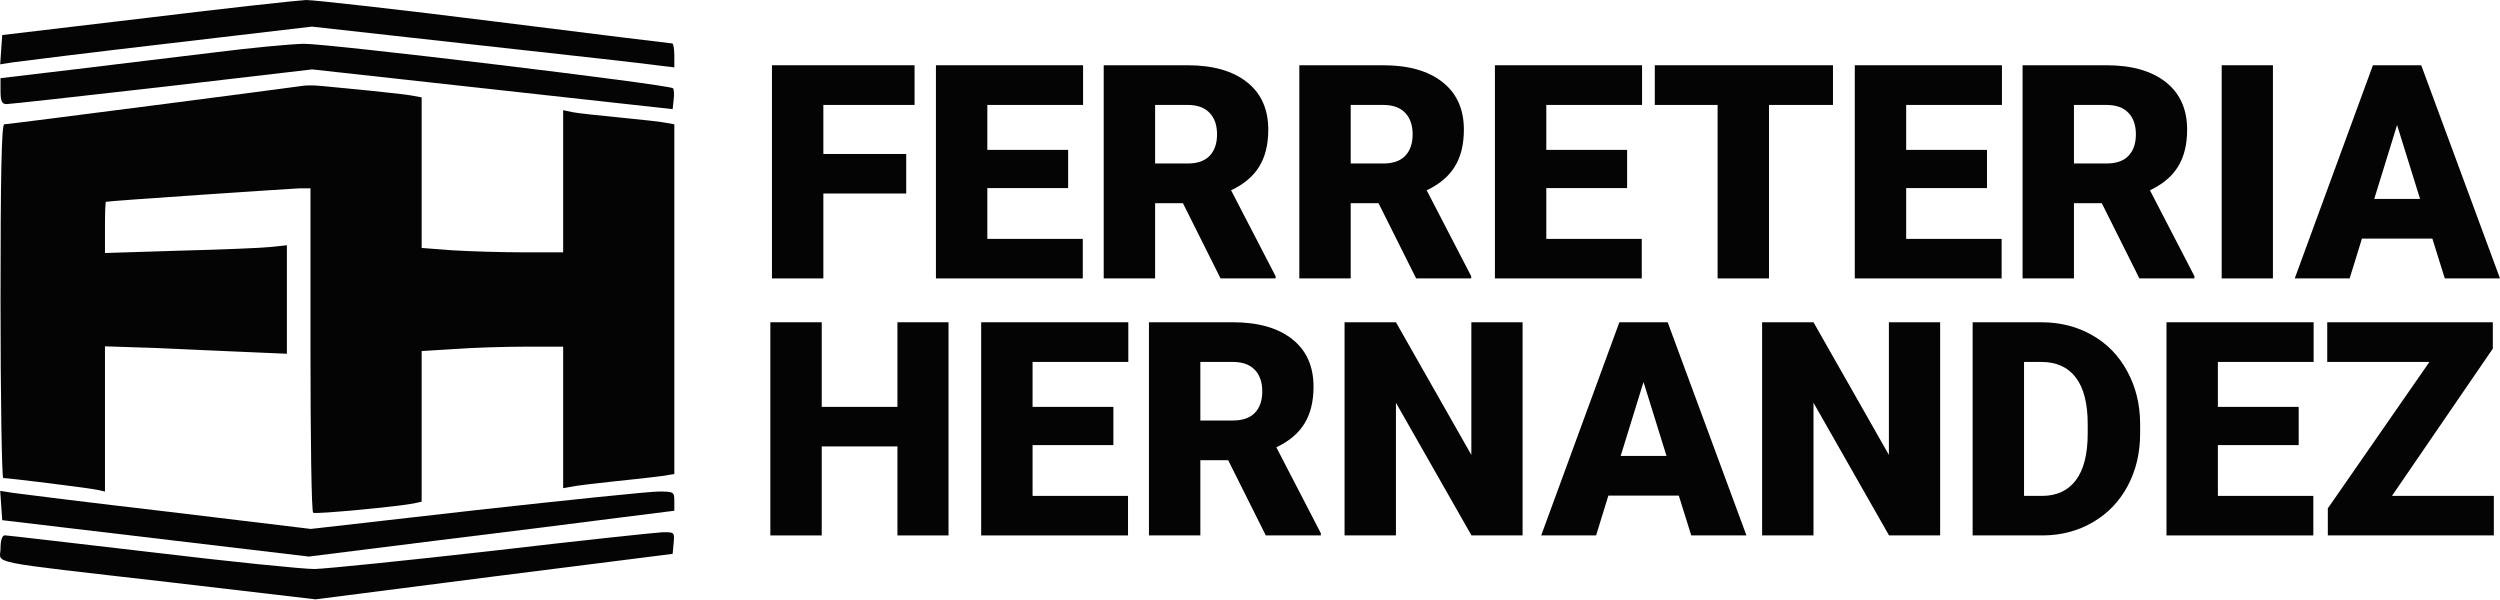 <svg width="600" height="144" viewBox="0 0 600 144" fill="none" xmlns="http://www.w3.org/2000/svg">
<path d="M35.3 4.285L0.532 8.409L0.289 11.886L0.046 15.444L3.119 14.958C4.817 14.716 21.635 12.614 40.474 10.43L74.838 6.388L114.862 10.835C136.936 13.26 156.503 15.444 158.443 15.767L161.839 16.171V13.341C161.839 11.724 161.597 10.43 161.354 10.43C161.112 10.43 141.949 8.086 118.824 5.175C95.78 2.264 75.323 0 73.464 0C71.604 0.081 54.462 1.941 35.3 4.285Z" fill="#040404"/>
<path d="M51.875 12.533C43.628 13.503 28.669 15.363 18.482 16.575L0.127 18.759V21.831C0.127 24.257 0.451 24.984 1.583 24.984C2.31 24.984 19.128 23.125 38.938 20.861L74.919 16.656L161.435 26.197L161.678 23.933C161.839 22.64 161.758 21.427 161.516 21.184C160.626 20.295 78.638 10.43 72.898 10.511C69.583 10.592 60.122 11.482 51.875 12.533Z" fill="#040404"/>
<path d="M72.493 20.618C69.987 21.023 1.987 29.836 1.017 29.836C0.37 29.836 0.127 42.449 0.127 72.285C0.127 95.653 0.451 114.735 0.774 114.735C2.149 114.735 21.716 117.16 23.333 117.565L25.193 117.969V83.12L37.564 83.524C44.275 83.848 54.139 84.252 59.395 84.495L68.855 84.899V58.863L65.055 59.267C62.872 59.51 53.088 59.914 43.224 60.157L25.193 60.723V54.578C25.193 51.182 25.273 48.433 25.435 48.433C26.325 48.19 69.825 45.279 71.927 45.199H74.515V83.928C74.515 105.274 74.757 122.901 75.162 123.063C75.728 123.467 96.022 121.527 99.418 120.799L101.197 120.395V84.252L109.121 83.767C113.407 83.443 121.088 83.201 126.101 83.201H135.157V117.16L137.017 116.837C137.987 116.594 142.596 116.028 147.285 115.543C151.975 115.058 157.15 114.492 158.848 114.249L161.839 113.764V29.836L160.06 29.512C159.009 29.27 153.996 28.704 148.902 28.219C143.808 27.734 138.634 27.168 137.421 26.925L135.157 26.44V60.561H125.616C120.279 60.561 112.679 60.319 108.636 60.076L101.197 59.51V23.367L99.418 23.044C98.367 22.801 93.597 22.235 88.665 21.75C83.813 21.265 78.477 20.78 76.941 20.618C75.404 20.456 73.383 20.456 72.493 20.618Z" fill="#040404"/>
<path d="M0.289 121.284L0.532 124.842L74.111 133.574L104.432 129.774C121.088 127.752 140.817 125.246 148.336 124.276L161.839 122.578V120.233C161.839 118.05 161.678 117.969 158.039 117.969C155.937 117.969 136.289 119.99 114.377 122.416L74.596 126.944L40.394 122.82C21.554 120.637 4.817 118.535 3.119 118.292L0.046 117.807L0.289 121.284Z" fill="#040404"/>
<path d="M118.177 132.199C97.478 134.544 78.315 136.485 75.485 136.566C72.655 136.566 55.029 134.787 36.27 132.523C17.511 130.34 1.664 128.48 1.178 128.48C0.532 128.48 0.127 129.612 0.127 131.633C0.127 135.434 -4.401 134.544 40.555 139.719L75.728 143.843L118.581 138.345L161.435 132.927L161.678 130.259C161.92 127.752 161.839 127.672 158.848 127.752C157.15 127.833 138.876 129.774 118.177 132.199Z" fill="#040404"/>
<path d="M217.492 46.442H197.604V66.822H185.271V15.661H219.495V25.184H197.604V36.955H217.492V46.442Z" fill="#040404"/>
<path d="M256.354 45.142H236.958V57.335H259.868V66.822H224.625V15.661H259.938V25.184H236.958V35.971H256.354V45.142Z" fill="#040404"/>
<path d="M283.902 48.761H277.226V66.822H264.892V15.661H285.026C291.093 15.661 295.837 17.008 299.257 19.702C302.677 22.396 304.387 26.203 304.387 31.122C304.387 34.682 303.661 37.634 302.209 39.977C300.78 42.319 298.531 44.217 295.462 45.669L306.144 66.295V66.822H292.932L283.902 48.761ZM277.226 39.239H285.026C287.369 39.239 289.126 38.63 290.297 37.411C291.492 36.17 292.089 34.448 292.089 32.246C292.089 30.044 291.492 28.323 290.297 27.081C289.102 25.816 287.345 25.184 285.026 25.184H277.226V39.239Z" fill="#040404"/>
<path d="M330.846 48.761H324.17V66.822H311.836V15.661H331.97C338.037 15.661 342.781 17.008 346.201 19.702C349.621 22.396 351.331 26.203 351.331 31.122C351.331 34.682 350.605 37.634 349.152 39.977C347.724 42.319 345.475 44.217 342.406 45.669L353.088 66.295V66.822H339.876L330.846 48.761ZM324.17 39.239H331.97C334.313 39.239 336.07 38.63 337.241 37.411C338.436 36.17 339.033 34.448 339.033 32.246C339.033 30.044 338.436 28.323 337.241 27.081C336.046 25.816 334.289 25.184 331.97 25.184H324.17V39.239Z" fill="#040404"/>
<path d="M390.509 45.142H371.114V57.335H394.023V66.822H358.78V15.661H394.094V25.184H371.114V35.971H390.509V45.142Z" fill="#040404"/>
<path d="M439.913 25.184H424.558V66.822H412.225V25.184H397.15V15.661H439.913V25.184Z" fill="#040404"/>
<path d="M476.878 45.142H457.482V57.335H480.392V66.822H445.148V15.661H480.462V25.184H457.482V35.971H476.878V45.142Z" fill="#040404"/>
<path d="M504.426 48.761H497.749V66.822H485.416V15.661H505.55C511.617 15.661 516.361 17.008 519.781 19.702C523.201 22.396 524.911 26.203 524.911 31.122C524.911 34.682 524.185 37.634 522.732 39.977C521.303 42.319 519.055 44.217 515.986 45.669L526.668 66.295V66.822H513.456L504.426 48.761ZM497.749 39.239H505.55C507.893 39.239 509.649 38.63 510.821 37.411C512.015 36.17 512.613 34.448 512.613 32.246C512.613 30.044 512.015 28.323 510.821 27.081C509.626 25.816 507.869 25.184 505.55 25.184H497.749V39.239Z" fill="#040404"/>
<path d="M545.502 66.822H533.203V15.661H545.502V66.822Z" fill="#040404"/>
<path d="M583.766 57.264H566.865L563.914 66.822H550.737L569.501 15.661H581.096L600 66.822H586.753L583.766 57.264ZM569.817 47.742H580.815L575.298 29.997L569.817 47.742Z" fill="#040404"/>
<path d="M227.647 128.503H215.384V107.14H197.217V128.503H184.884V77.343H197.217V97.653H215.384V77.343H227.647V128.503Z" fill="#040404"/>
<path d="M267.212 106.823H247.816V119.016H270.725V128.503H235.482V77.343H270.796V86.865H247.816V97.653H267.212V106.823Z" fill="#040404"/>
<path d="M294.759 110.443H288.083V128.503H275.75V77.343H295.884C301.951 77.343 306.695 78.69 310.115 81.384C313.535 84.078 315.245 87.884 315.245 92.803C315.245 96.364 314.519 99.316 313.066 101.658C311.637 104.001 309.388 105.898 306.32 107.35L317.002 127.976V128.503H303.79L294.759 110.443ZM288.083 100.92H295.884C298.226 100.92 299.983 100.311 301.155 99.093C302.349 97.852 302.947 96.13 302.947 93.928C302.947 91.726 302.349 90.004 301.155 88.763C299.96 87.498 298.203 86.865 295.884 86.865H288.083V100.92Z" fill="#040404"/>
<path d="M365.421 128.503H353.158L335.027 96.669V128.503H322.694V77.343H335.027L353.123 109.178V77.343H365.421V128.503Z" fill="#040404"/>
<path d="M402.913 118.946H386.012L383.06 128.503H369.884L388.647 77.343H400.243L419.147 128.503H405.9L402.913 118.946ZM388.963 109.424H399.961L394.445 91.679L388.963 109.424Z" fill="#040404"/>
<path d="M465.634 128.503H453.371L435.24 96.669V128.503H422.906V77.343H435.24L453.336 109.178V77.343H465.634V128.503Z" fill="#040404"/>
<path d="M473.434 128.503V77.343H489.914C494.435 77.343 498.499 78.374 502.107 80.435C505.714 82.473 508.525 85.366 510.54 89.114C512.578 92.839 513.608 97.02 513.632 101.658V104.012C513.632 108.697 512.636 112.902 510.645 116.627C508.677 120.328 505.89 123.233 502.282 125.341C498.698 127.426 494.693 128.48 490.265 128.503H473.434ZM485.768 86.865V119.016H490.054C493.592 119.016 496.309 117.763 498.206 115.256C500.104 112.727 501.052 108.978 501.052 104.012V101.799C501.052 96.856 500.104 93.131 498.206 90.625C496.309 88.118 493.545 86.865 489.914 86.865H485.768Z" fill="#040404"/>
<path d="M551.686 106.823H532.29V119.016H555.2V128.503H519.956V77.343H555.27V86.865H532.29V97.653H551.686V106.823Z" fill="#040404"/>
<path d="M574.068 119.016H598.524V128.503H558.678V122.003L583.064 86.865H558.538V77.343H598.278V83.668L574.068 119.016Z" fill="#040404"/>
</svg>
